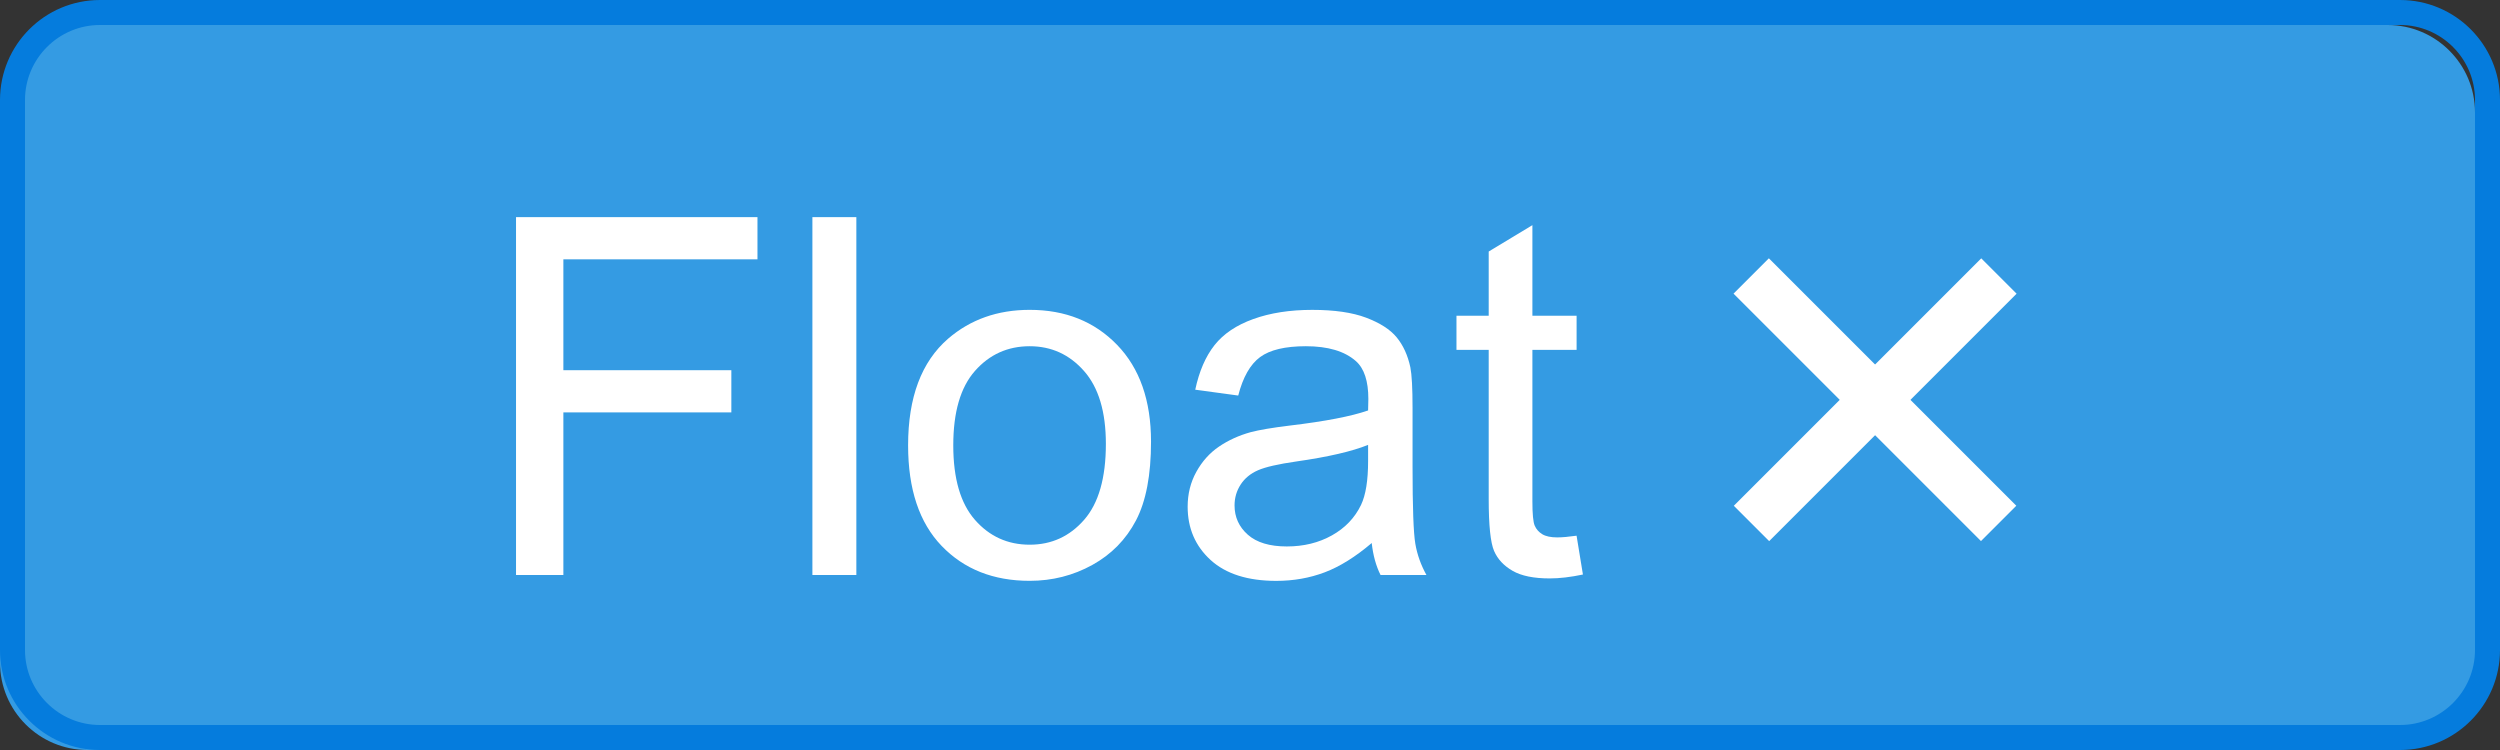 <?xml version="1.0" encoding="utf-8"?>
<!-- Generator: Adobe Illustrator 16.0.0, SVG Export Plug-In . SVG Version: 6.00 Build 0)  -->
<!DOCTYPE svg PUBLIC "-//W3C//DTD SVG 1.1//EN" "http://www.w3.org/Graphics/SVG/1.1/DTD/svg11.dtd">
<svg version="1.1" xmlns="http://www.w3.org/2000/svg" xmlns:xlink="http://www.w3.org/1999/xlink" x="0px" y="0px" width="100px"
	 height="30px" viewBox="0 0 100 30" enable-background="new 0 0 100 30" xml:space="preserve">
<rect x="0" y="0" width="100" height="30" fill="#333333" stroke="none"/>
<g id="图层_1">
	<g>
		<g>
			<path fill="#349BE3" d="M99,26.5c0,1.933-1.567,3.5-3.5,3.5h-92C1.567,30,0,28.433,0,26.5v-22C0,2.567,1.567,1,3.5,1h92
				C97.433,1,99,2.567,99,4.5V26.5z"/>
			<g>
				<path fill="#057CDD" d="M96,1c1.654,0,3,1.346,3,3v22c0,1.654-1.346,3-3,3H4c-1.654,0-3-1.346-3-3V4c0-1.654,1.346-3,3-3H96
					 M96,0H4C1.791,0,0,1.791,0,4v22c0,2.209,1.791,4,4,4h92c2.209,0,4-1.791,4-4V4C100,1.791,98.209,0,96,0L96,0z"/>
			</g>
		</g>
	</g>
	<g>
		<g>
			<path fill="#FFFFFF" d="M20.641,23V8.684h9.658v1.689h-7.764v4.434h6.719v1.689h-6.719V23H20.641z"/>
			<path fill="#FFFFFF" d="M32.496,23V8.684h1.758V23H32.496z"/>
			<path fill="#FFFFFF" d="M36.324,17.814c0-1.92,0.533-3.343,1.602-4.268c0.893-0.768,1.979-1.152,3.262-1.152
				c1.426,0,2.592,0.467,3.496,1.401s1.357,2.225,1.357,3.872c0,1.334-0.2,2.384-0.601,3.149s-0.983,1.359-1.748,1.782
				s-1.601,0.635-2.505,0.635c-1.451,0-2.625-0.465-3.521-1.396S36.324,19.566,36.324,17.814z M38.131,17.814
				c0,1.328,0.289,2.323,0.869,2.983s1.309,0.991,2.188,0.991c0.873,0,1.598-0.332,2.178-0.996s0.869-1.676,0.869-3.037
				c0-1.283-0.291-2.254-0.874-2.915s-1.308-0.991-2.173-0.991c-0.879,0-1.607,0.329-2.188,0.986S38.131,16.486,38.131,17.814z"/>
			<path fill="#FFFFFF" d="M54.869,21.721c-0.65,0.553-1.277,0.944-1.88,1.172s-1.249,0.342-1.938,0.342
				c-1.139,0-2.016-0.278-2.627-0.835s-0.918-1.268-0.918-2.134c0-0.508,0.115-0.972,0.347-1.392s0.534-0.757,0.908-1.011
				s0.796-0.446,1.265-0.576c0.346-0.091,0.865-0.179,1.563-0.264c1.42-0.169,2.465-0.371,3.135-0.605
				c0.006-0.241,0.01-0.394,0.01-0.459c0-0.716-0.166-1.221-0.498-1.514c-0.449-0.397-1.117-0.596-2.002-0.596
				c-0.826,0-1.438,0.145-1.831,0.435s-0.685,0.802-0.874,1.538l-1.719-0.234c0.156-0.736,0.414-1.33,0.771-1.782
				s0.875-0.801,1.553-1.045s1.461-0.366,2.354-0.366c0.885,0,1.605,0.104,2.158,0.313s0.961,0.47,1.221,0.786
				s0.443,0.714,0.547,1.196c0.059,0.299,0.088,0.84,0.088,1.621v2.344c0,1.634,0.037,2.667,0.112,3.101s0.224,0.848,0.444,1.245
				h-1.836C55.039,22.635,54.922,22.209,54.869,21.721z M54.723,17.795c-0.639,0.26-1.596,0.482-2.871,0.664
				c-0.723,0.104-1.234,0.221-1.533,0.352s-0.531,0.321-0.693,0.571s-0.244,0.529-0.244,0.835c0,0.469,0.178,0.859,0.532,1.172
				s0.874,0.469,1.558,0.469c0.678,0,1.279-0.148,1.807-0.444s0.914-0.702,1.162-1.216c0.189-0.397,0.283-0.983,0.283-1.758V17.795z
				"/>
			<path fill="#FFFFFF" d="M63.063,21.428l0.254,1.553c-0.494,0.104-0.938,0.156-1.328,0.156c-0.639,0-1.133-0.101-1.484-0.303
				s-0.6-0.467-0.742-0.796s-0.215-1.021-0.215-2.075v-5.967h-1.289v-1.367h1.289v-2.568l1.748-1.055v3.623h1.768v1.367h-1.768
				v6.064c0,0.501,0.031,0.824,0.093,0.967s0.163,0.257,0.303,0.342s0.341,0.127,0.601,0.127
				C62.486,21.496,62.744,21.473,63.063,21.428z"/>
		</g>
		
			<rect x="68" y="15" transform="matrix(0.707 0.707 -0.707 0.707 33.284 -48.349)" fill="#FFFFFF" width="13.999" height="2"/>
		
			<rect x="68" y="15" transform="matrix(-0.707 0.707 -0.707 -0.707 139.345 -25.723)" fill="#FFFFFF" width="13.999" height="2"/>
	</g>
</g>
<g id="图层_2">
</g>
</svg>
